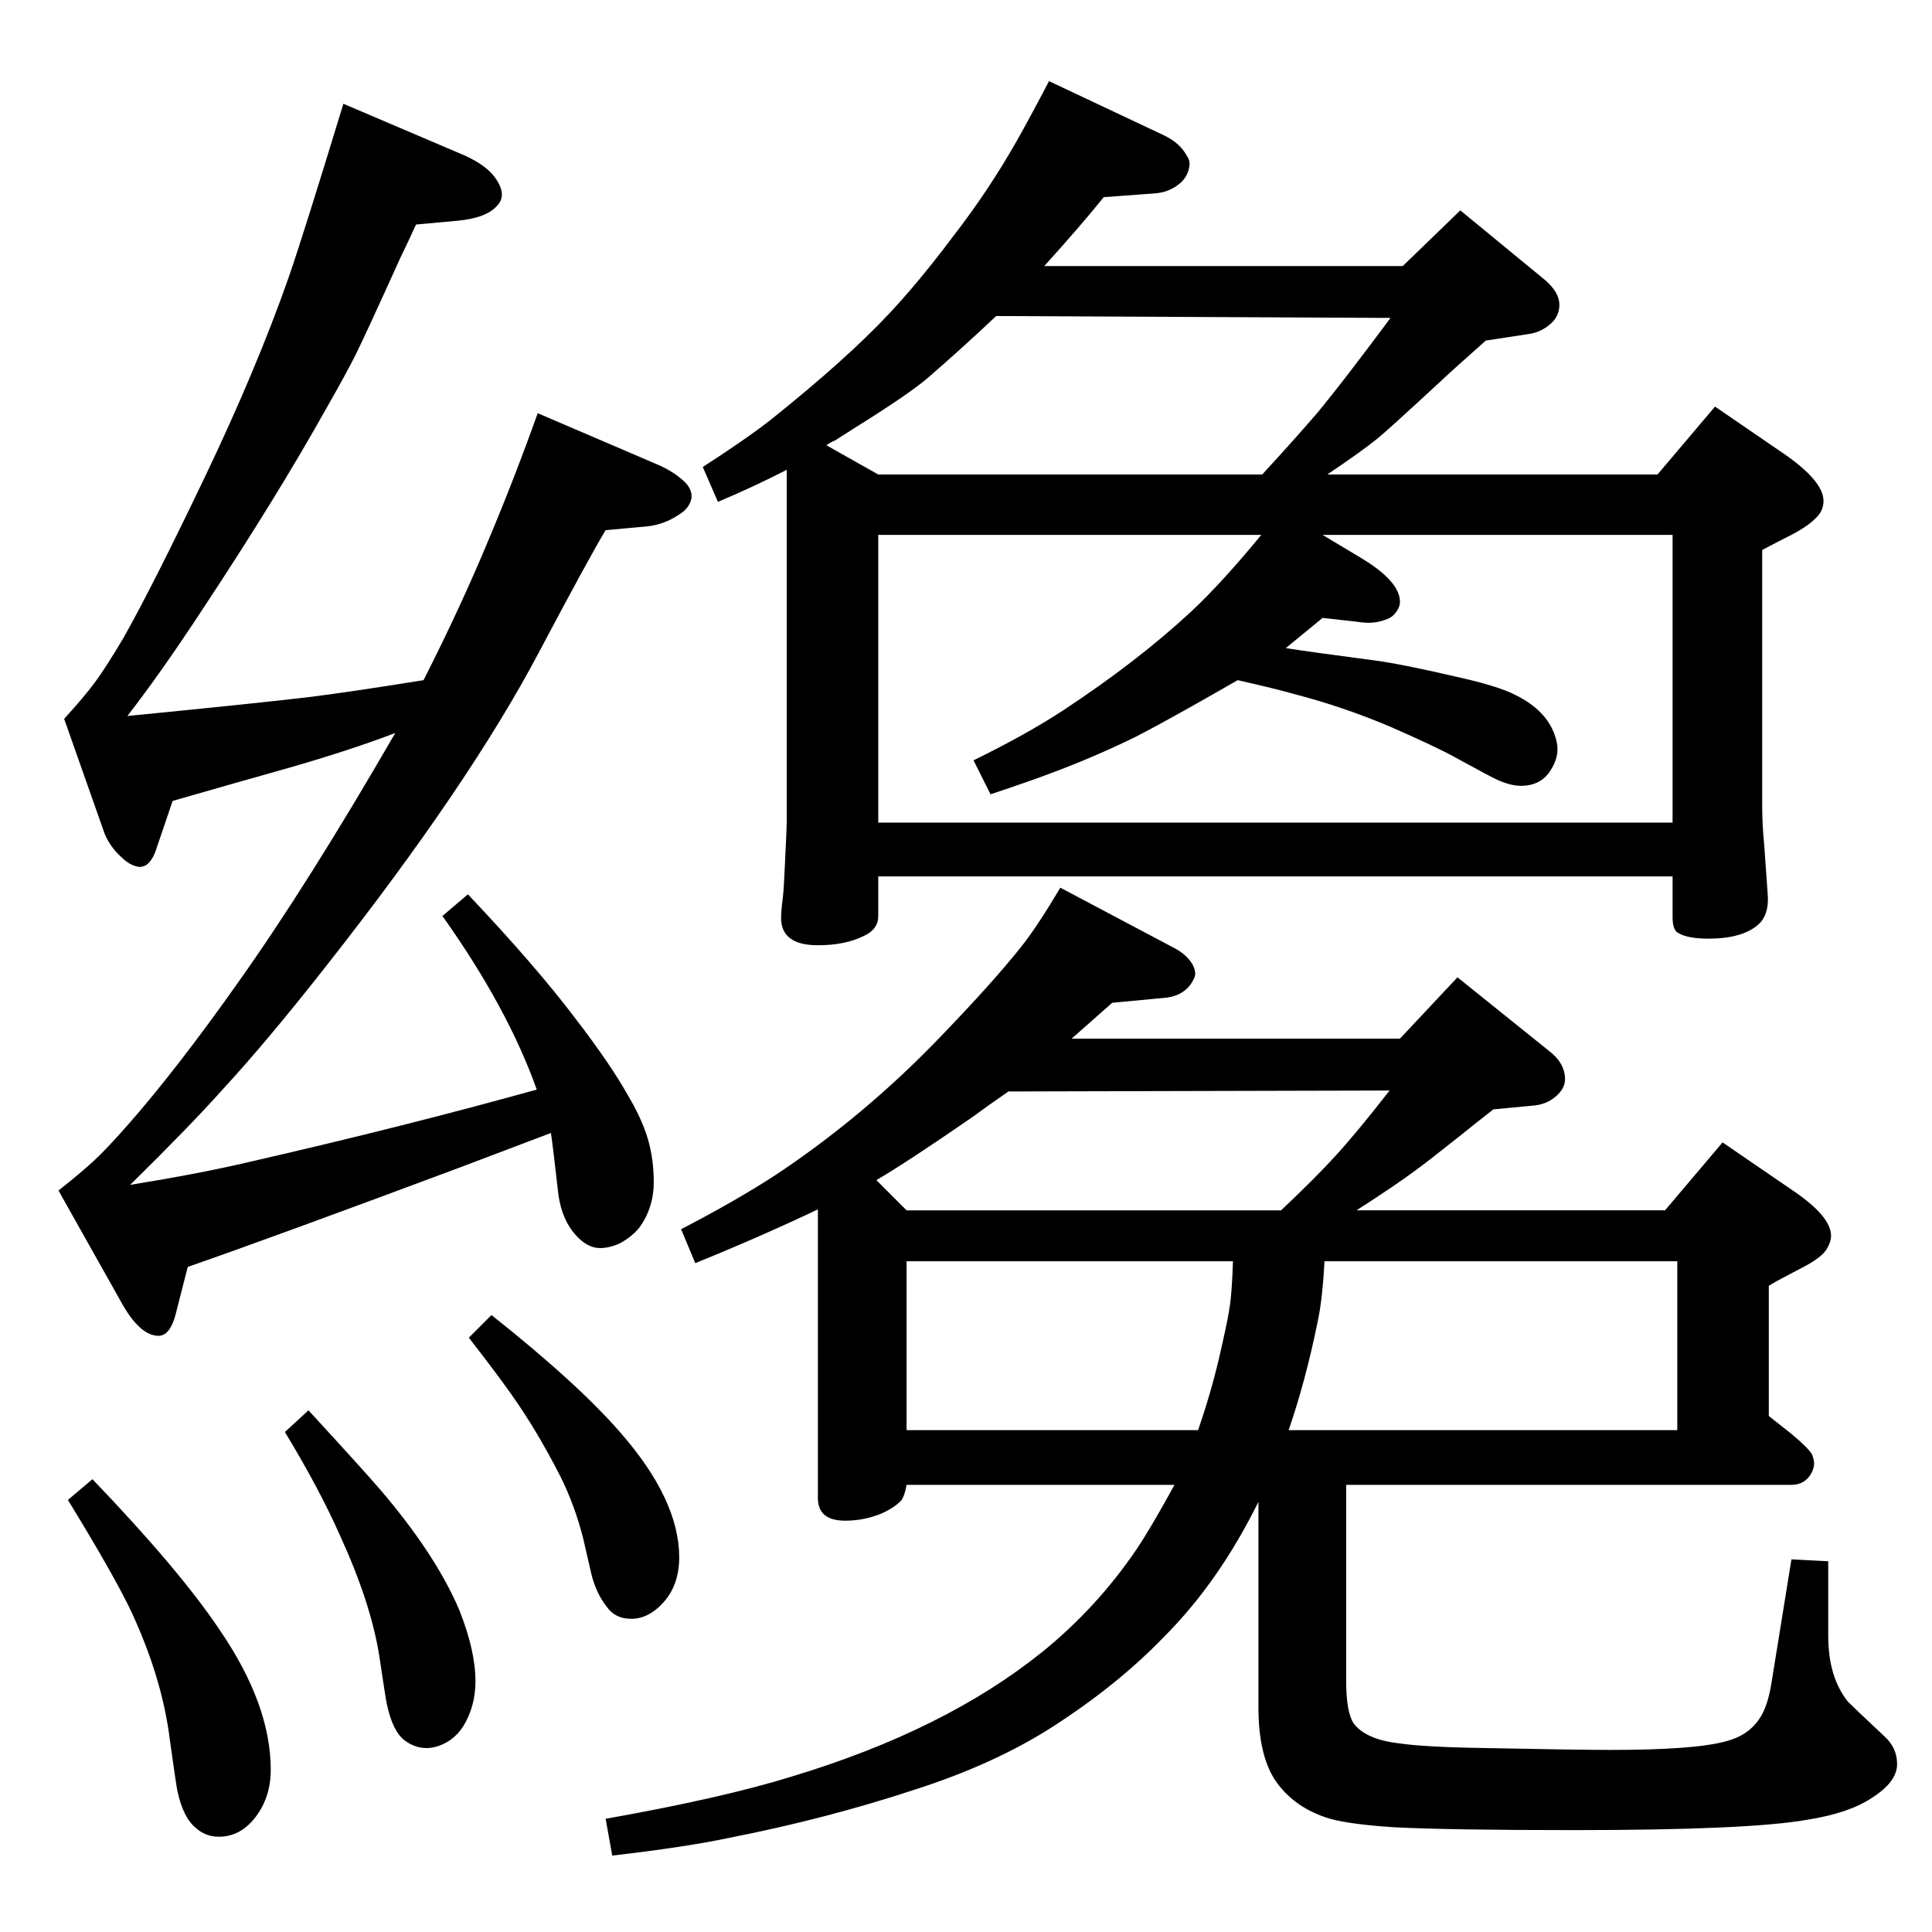<?xml version="1.0" standalone="no"?>
<!DOCTYPE svg PUBLIC "-//W3C//DTD SVG 1.1//EN" "http://www.w3.org/Graphics/SVG/1.1/DTD/svg11.dtd" >
<svg xmlns="http://www.w3.org/2000/svg" xmlns:xlink="http://www.w3.org/1999/xlink" version="1.1" viewBox="0 -339 2048 2048">
  <g transform="matrix(1 0 0 -1 0 1709)">
   <path fill="currentColor"
d="M1407 1545h350l61 72l73 -50q42 -29 42 -50q0 -11 -9 -19q-9 -9 -29 -19q-10 -5 -27 -14v-271q0 -20 2 -40l4 -56q1 -20 -10 -30q-17 -15 -53 -15q-22 0 -32 6q-6 3 -6 17v43h-842v-42q0 -14 -15 -21q-20 -10 -49 -10q-39 0 -39 29q0 7 2 23q1 9 2 33q2 38 2 50v369
q-35 -18 -73 -34l-16 37q45 29 72 50q80 64 125 112q32 34 68 82q38 49 68 102q12 21 34 63l123 -58q16 -8 23 -21q3 -4 3 -9q-1 -13 -11 -21q-11 -9 -26 -10l-54 -4q-25 -31 -63 -73h380l61 59l90 -74q15 -13 15 -26q0 -12 -9 -20q-10 -9 -23 -11l-46 -7q-35 -31 -52 -47
q-53 -49 -63 -57q-16 -13 -53 -38zM1338 1545q34 37 59 66q28 34 77 100l-418 2q-36 -34 -73 -66q-20 -17 -76 -52l-22 -14q-5 -2 -9 -5l55 -31h407zM1312 1327q-73 -42 -108 -60q-45 -22 -91 -39q-21 -8 -63 -22l-18 36q57 28 95 53q79 52 136 105q33 31 74 81h-406v-305
h842v305h-371l40 -24q42 -25 42 -47q0 -6 -5 -12q-3 -4 -8 -6q-12 -5 -24 -4q-3 0 -9 1l-36 4l-39 -32q25 -4 101 -14q31 -5 78 -16q46 -10 65 -20q32 -16 41 -42q3 -8 3 -15q0 -11 -7 -22q-10 -17 -32 -17q-10 0 -24 6q-5 2 -47 25q-18 10 -68 32q-50 21 -100 34
q-21 6 -61 15zM1438 765h327l61 72l73 -50q42 -28 42 -49q0 -6 -4 -13q-5 -10 -29 -22l-17 -9q-8 -4 -16 -9v-138l24 -19q18 -15 22 -22q2 -6 2 -9q0 -7 -5 -14q-7 -9 -19 -9h-472v-208q0 -33 8 -45q13 -17 48 -21q26 -4 91 -5q98 -2 133 -2q89 0 122 9q24 6 36 24
q9 13 13 39l21 130l39 -2v-79q0 -44 21 -70q6 -6 39 -37q13 -12 13 -29q0 -19 -27 -36q-24 -16 -68 -23q-62 -11 -248 -11q-130 0 -190 3q-46 3 -68 9q-37 11 -57 39q-19 27 -19 79v218q-42 -85 -100 -143q-49 -51 -119 -96q-61 -39 -145 -66q-94 -31 -196 -51
q-47 -10 -125 -19l-7 39q124 22 198 45q162 49 265 132q58 47 100 109q16 24 40 68h-284q-2 -12 -6 -17q-8 -8 -22 -14q-18 -7 -37 -7q-29 0 -29 24v306q-61 -29 -130 -57l-15 36q58 30 101 58q93 62 172 144q58 60 88 98q16 20 41 62l119 -63q16 -8 22 -20q2 -5 2 -8
q0 -5 -6 -13q-10 -12 -29 -13l-53 -5l-43 -38h348l61 65l97 -78q17 -13 17 -30q0 -10 -10 -18.5t-24 -9.5l-42 -4q-23 -18 -34 -27q-39 -31 -49 -38q-20 -15 -62 -42zM1358 765q36 34 57 57q23 25 58 70l-404 -1q-26 -18 -38 -27q-68 -47 -102 -67l32 -32h397zM1307 711
h-346v-179h309q16 46 26 93q6 26 8 41t3 45zM1404 711q-2 -39 -7 -63q-13 -64 -31 -116h412v179h-374zM327 553q57 -62 76 -84q59 -69 84 -128q17 -43 17 -75q0 -27 -13 -48q-5 -8 -13 -14q-13 -9 -26 -9q-12 0 -23 8q-13 10 -19 39q-1 4 -8 51q-9 56 -41 126
q-22 50 -59 111zM98 480q93 -97 135 -160q54 -79 54 -148q0 -29 -16 -50t-39 -21q-14 0 -24 9q-14 11 -20 40q-1 4 -8 54q-8 65 -41 136q-18 38 -67 118zM521 654q92 -73 137 -125q62 -71 62 -132q0 -30 -18 -49q-15 -16 -33 -16q-17 0 -26 13q-11 14 -16 34l-9 39
q-9 35 -24 65q-25 49 -52 87q-14 20 -45 60zM584 847l-95 -36q-198 -74 -290 -106l-13 -51q-6 -22 -18 -22q-19 0 -38 33l-68 121q24 19 37.5 31.5t35.5 37.5q52 59 117 151q74 104 167 265q-47 -18 -113 -37q-64 -18 -123 -35l-17 -50q-4 -13 -11 -18q-4 -2 -7 -2
q-10 1 -20 11q-11 10 -17 24l-43 122q21 23 32.5 38.5t30.5 47.5q31 55 86 170t89 212q15 43 58 184l129 -55q24 -11 33 -25q6 -9 6 -16t-5 -12q-11 -13 -42 -16l-44 -4q-10 -22 -16 -34q-38 -84 -48 -104t-30 -55q-53 -95 -133 -216q-44 -67 -79 -112q142 14 192 20
q41 5 122 18q40 79 69 149q27 64 52 134l126 -54q19 -8 31 -20q7 -8 6 -16q-2 -11 -14 -18q-15 -10 -33 -12l-44 -4q-17 -28 -71 -130q-74 -140 -226 -333q-62 -79 -110 -131q-33 -37 -97 -100q74 12 125 24q166 38 306 77q-31 87 -100 184l27 23q72 -76 115 -133
q36 -47 54 -79q15 -25 21.5 -46.5t6.5 -46.5q0 -27 -15 -48q-8 -10 -21 -17q-11 -5 -21 -5q-13 0 -25 13q-15 16 -19 43q-6 53 -8 66z" />
  </g>

</svg>
